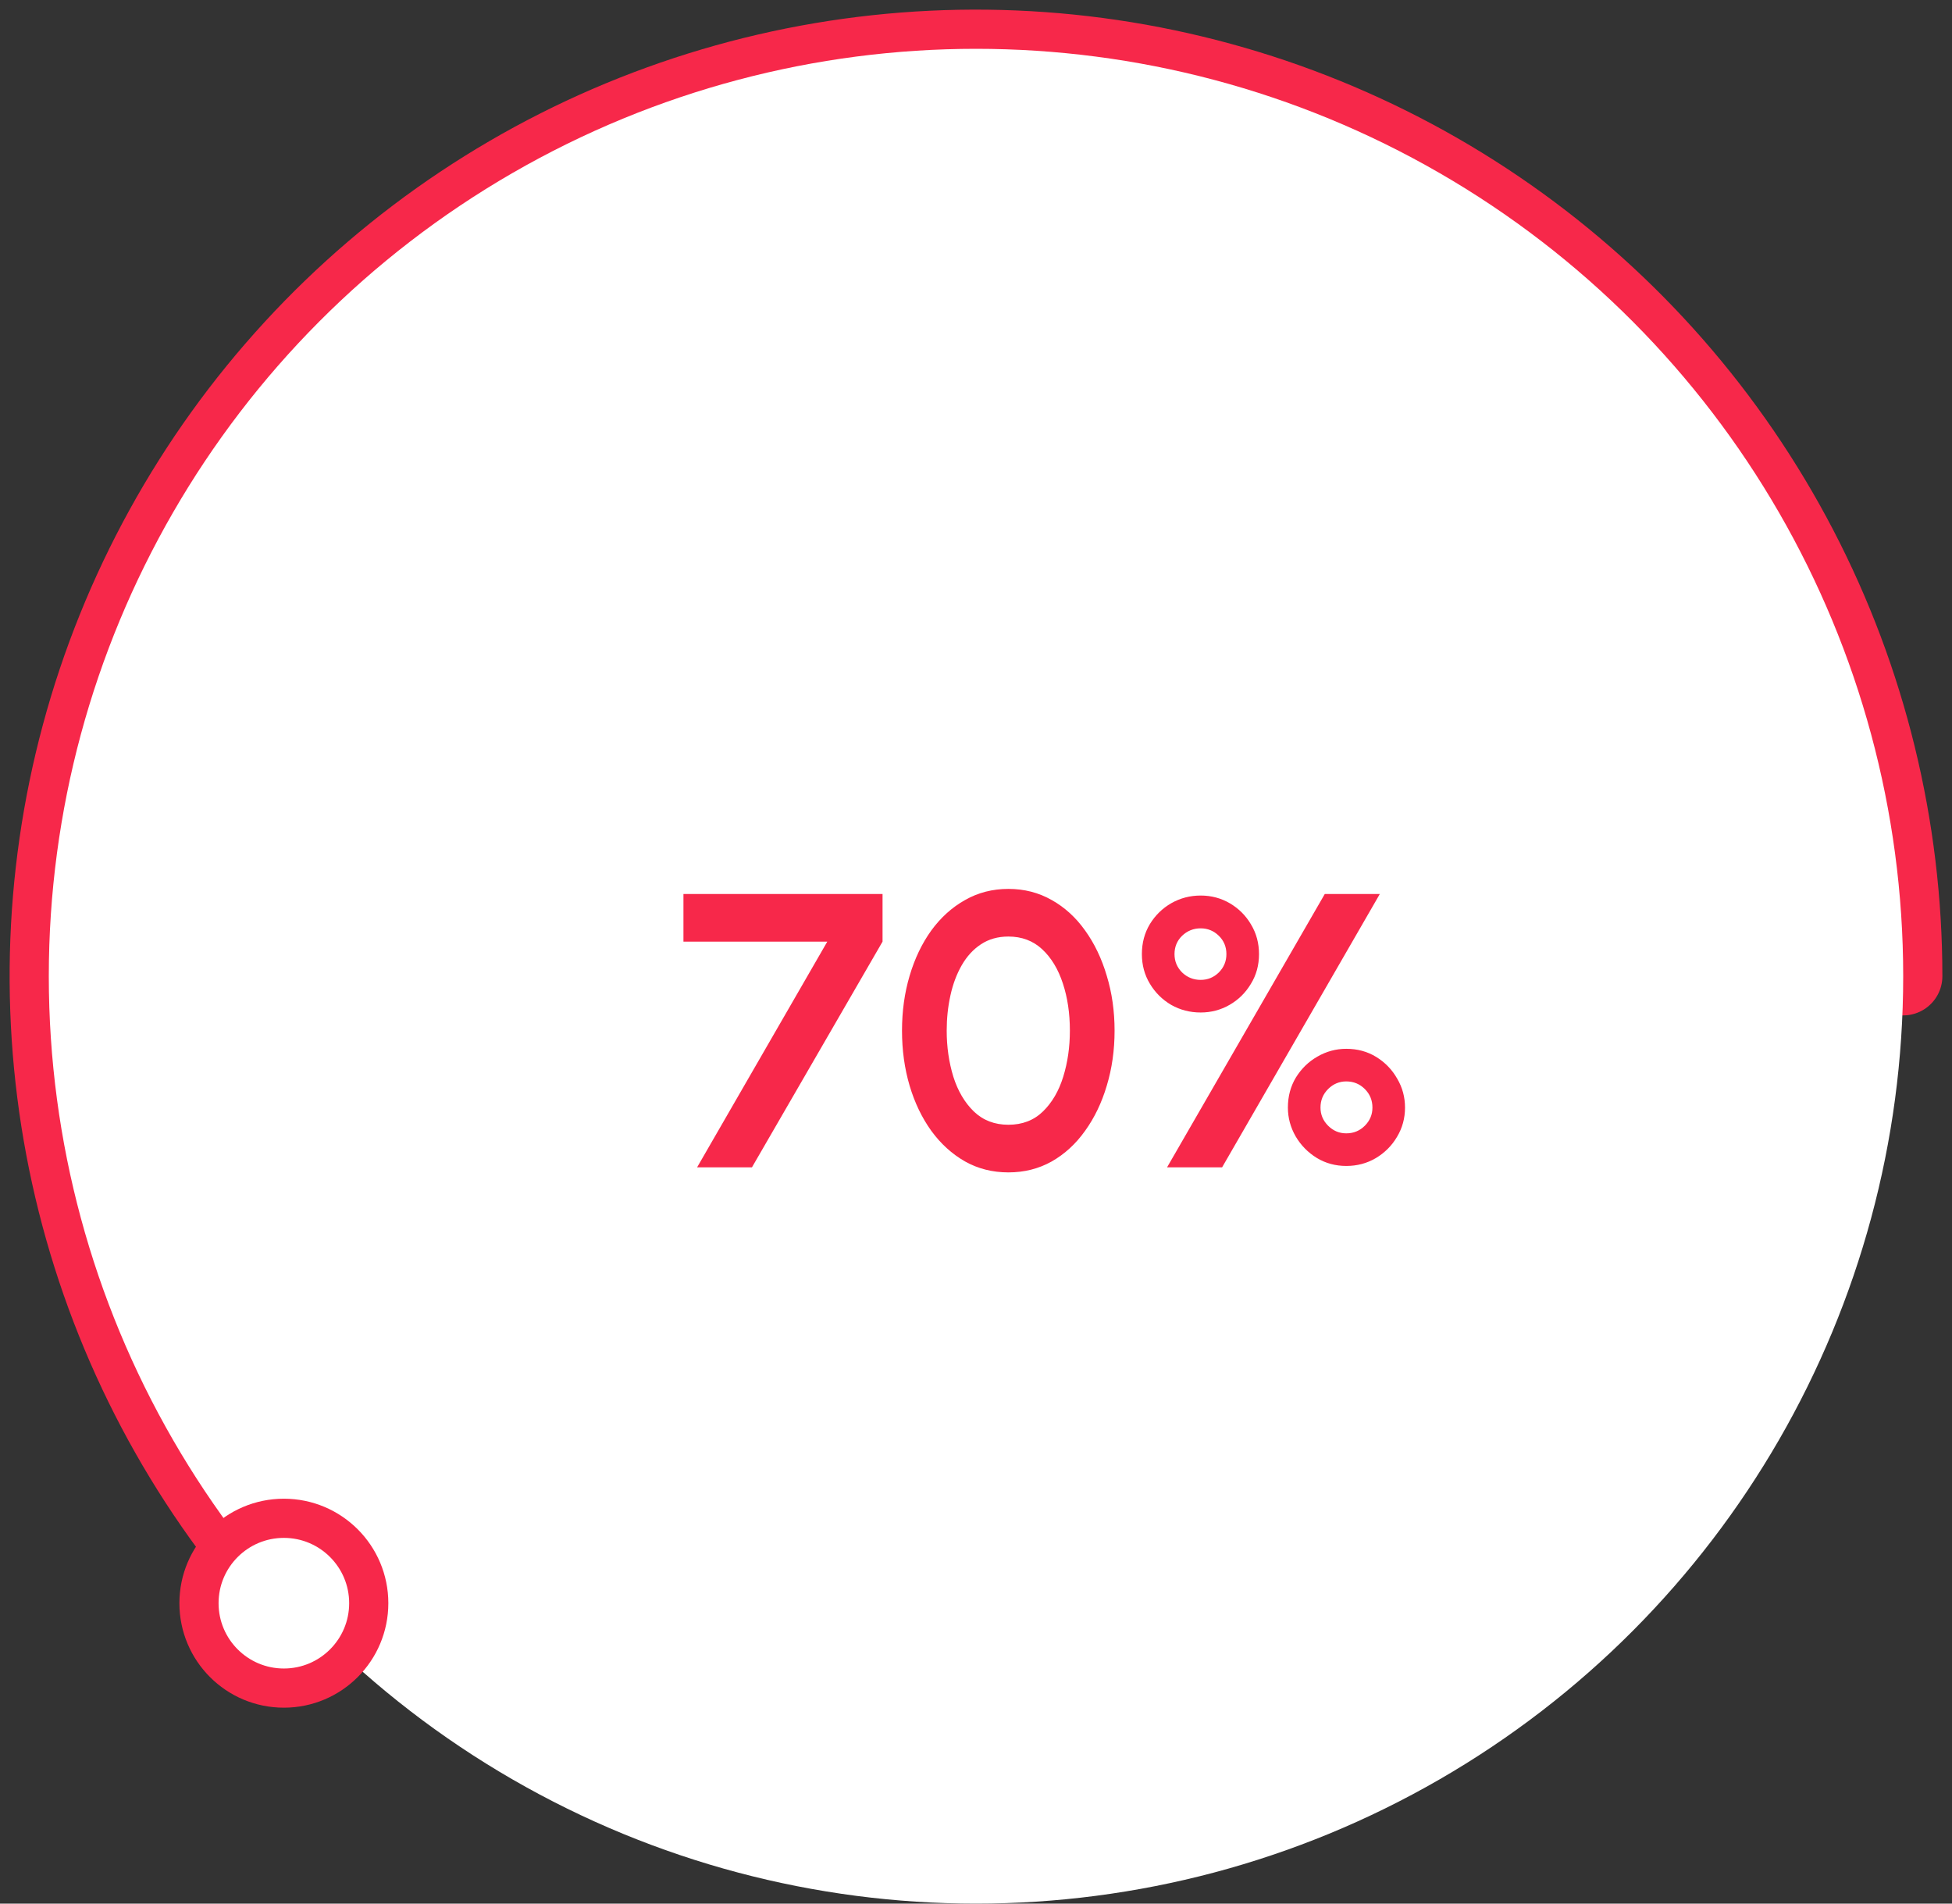 <svg width="120" height="117" viewBox="0 0 120 117" fill="none" xmlns="http://www.w3.org/2000/svg">
<rect x="0" y="0" width="120" height="117" fill="#333333" stroke="none"/>
<mask id="path-1-outside-1_1518_76907" maskUnits="userSpaceOnUse" x="0" y="0" width="120" height="99" fill="black">
<rect fill="white" width="120" height="99"/>
<path d="M117 60C117 50.843 114.794 41.82 110.568 33.696C106.342 25.572 100.22 18.585 92.722 13.328C85.224 8.071 76.569 4.698 67.491 3.494C58.413 2.291 49.179 3.292 40.57 6.414C31.961 9.536 24.23 14.686 18.034 21.428C11.836 28.17 7.355 36.306 4.969 45.147C2.583 53.989 2.362 63.275 4.325 72.219C6.288 81.164 10.378 89.504 16.247 96.533L60 60H117Z"/>
</mask>
<path d="M117 60C117 50.843 114.794 41.82 110.568 33.696C106.342 25.572 100.22 18.585 92.722 13.328C85.224 8.071 76.569 4.698 67.491 3.494C58.413 2.291 49.179 3.292 40.57 6.414C31.961 9.536 24.23 14.686 18.034 21.428C11.836 28.17 7.355 36.306 4.969 45.147C2.583 53.989 2.362 63.275 4.325 72.219C6.288 81.164 10.378 89.504 16.247 96.533L60 60H117Z" stroke="#F7284A" stroke-width="4.817" stroke-linejoin="round" mask="url(#path-1-outside-1_1518_76907)"/>
<circle cx="60" cy="60" r="57" fill="white"/>
<path d="M42.855 71.746L50.859 57.874H42.015V54.946H54.255V57.874L46.227 71.746H42.855ZM61.991 72.058C61.015 72.058 60.127 71.834 59.327 71.386C58.527 70.93 57.835 70.302 57.251 69.502C56.675 68.702 56.231 67.778 55.919 66.73C55.607 65.674 55.451 64.546 55.451 63.346C55.451 62.146 55.607 61.022 55.919 59.974C56.231 58.918 56.675 57.99 57.251 57.19C57.835 56.39 58.527 55.766 59.327 55.318C60.127 54.862 61.015 54.634 61.991 54.634C62.967 54.634 63.855 54.862 64.655 55.318C65.455 55.766 66.139 56.39 66.707 57.19C67.283 57.99 67.727 58.918 68.039 59.974C68.359 61.022 68.519 62.146 68.519 63.346C68.519 64.546 68.359 65.674 68.039 66.73C67.727 67.778 67.283 68.702 66.707 69.502C66.139 70.302 65.455 70.93 64.655 71.386C63.855 71.834 62.967 72.058 61.991 72.058ZM61.991 69.13C62.847 69.13 63.555 68.858 64.115 68.314C64.675 67.77 65.091 67.058 65.363 66.178C65.635 65.298 65.771 64.354 65.771 63.346C65.771 62.282 65.627 61.314 65.339 60.442C65.051 59.562 64.627 58.862 64.067 58.342C63.507 57.822 62.815 57.562 61.991 57.562C61.343 57.562 60.779 57.722 60.299 58.042C59.827 58.354 59.435 58.782 59.123 59.326C58.811 59.87 58.579 60.49 58.427 61.186C58.275 61.874 58.199 62.594 58.199 63.346C58.199 64.346 58.335 65.29 58.607 66.178C58.887 67.058 59.307 67.77 59.867 68.314C60.435 68.858 61.143 69.13 61.991 69.13ZM71.746 71.746L81.442 54.946H84.826L75.13 71.746H71.746ZM73.811 62.23C73.154 62.23 72.55 62.074 71.999 61.762C71.454 61.442 71.019 61.01 70.691 60.466C70.362 59.922 70.198 59.314 70.198 58.642C70.198 57.954 70.362 57.338 70.691 56.794C71.026 56.25 71.466 55.822 72.01 55.51C72.562 55.198 73.162 55.042 73.811 55.042C74.466 55.042 75.067 55.202 75.611 55.522C76.154 55.842 76.587 56.274 76.906 56.818C77.234 57.362 77.398 57.97 77.398 58.642C77.398 59.322 77.231 59.934 76.894 60.478C76.567 61.022 76.13 61.45 75.587 61.762C75.043 62.074 74.451 62.23 73.811 62.23ZM73.811 60.226C74.243 60.226 74.615 60.074 74.927 59.77C75.239 59.458 75.394 59.082 75.394 58.642C75.394 58.194 75.239 57.818 74.927 57.514C74.615 57.21 74.243 57.058 73.811 57.058C73.371 57.058 72.99 57.21 72.671 57.514C72.359 57.818 72.203 58.194 72.203 58.642C72.203 59.082 72.359 59.458 72.671 59.77C72.99 60.074 73.371 60.226 73.811 60.226ZM82.763 71.662C82.099 71.662 81.495 71.498 80.951 71.17C80.406 70.834 79.975 70.394 79.654 69.85C79.335 69.298 79.174 68.706 79.174 68.074C79.174 67.386 79.338 66.77 79.666 66.226C80.002 65.682 80.442 65.254 80.987 64.942C81.538 64.622 82.13 64.462 82.763 64.462C83.451 64.462 84.067 64.63 84.611 64.966C85.154 65.302 85.582 65.746 85.894 66.298C86.215 66.842 86.374 67.434 86.374 68.074C86.374 68.73 86.21 69.33 85.882 69.874C85.562 70.418 85.126 70.854 84.575 71.182C84.031 71.502 83.427 71.662 82.763 71.662ZM82.763 69.658C83.21 69.658 83.591 69.502 83.903 69.19C84.215 68.878 84.371 68.506 84.371 68.074C84.371 67.626 84.215 67.246 83.903 66.934C83.591 66.622 83.21 66.466 82.763 66.466C82.331 66.466 81.959 66.622 81.647 66.934C81.335 67.246 81.178 67.626 81.178 68.074C81.178 68.506 81.335 68.878 81.647 69.19C81.959 69.502 82.331 69.658 82.763 69.658Z" fill="#F7284A"/>
<circle cx="17.451" cy="98.536" r="5.218" fill="white" stroke="#F7284A" stroke-width="2.408"/>
</svg>
